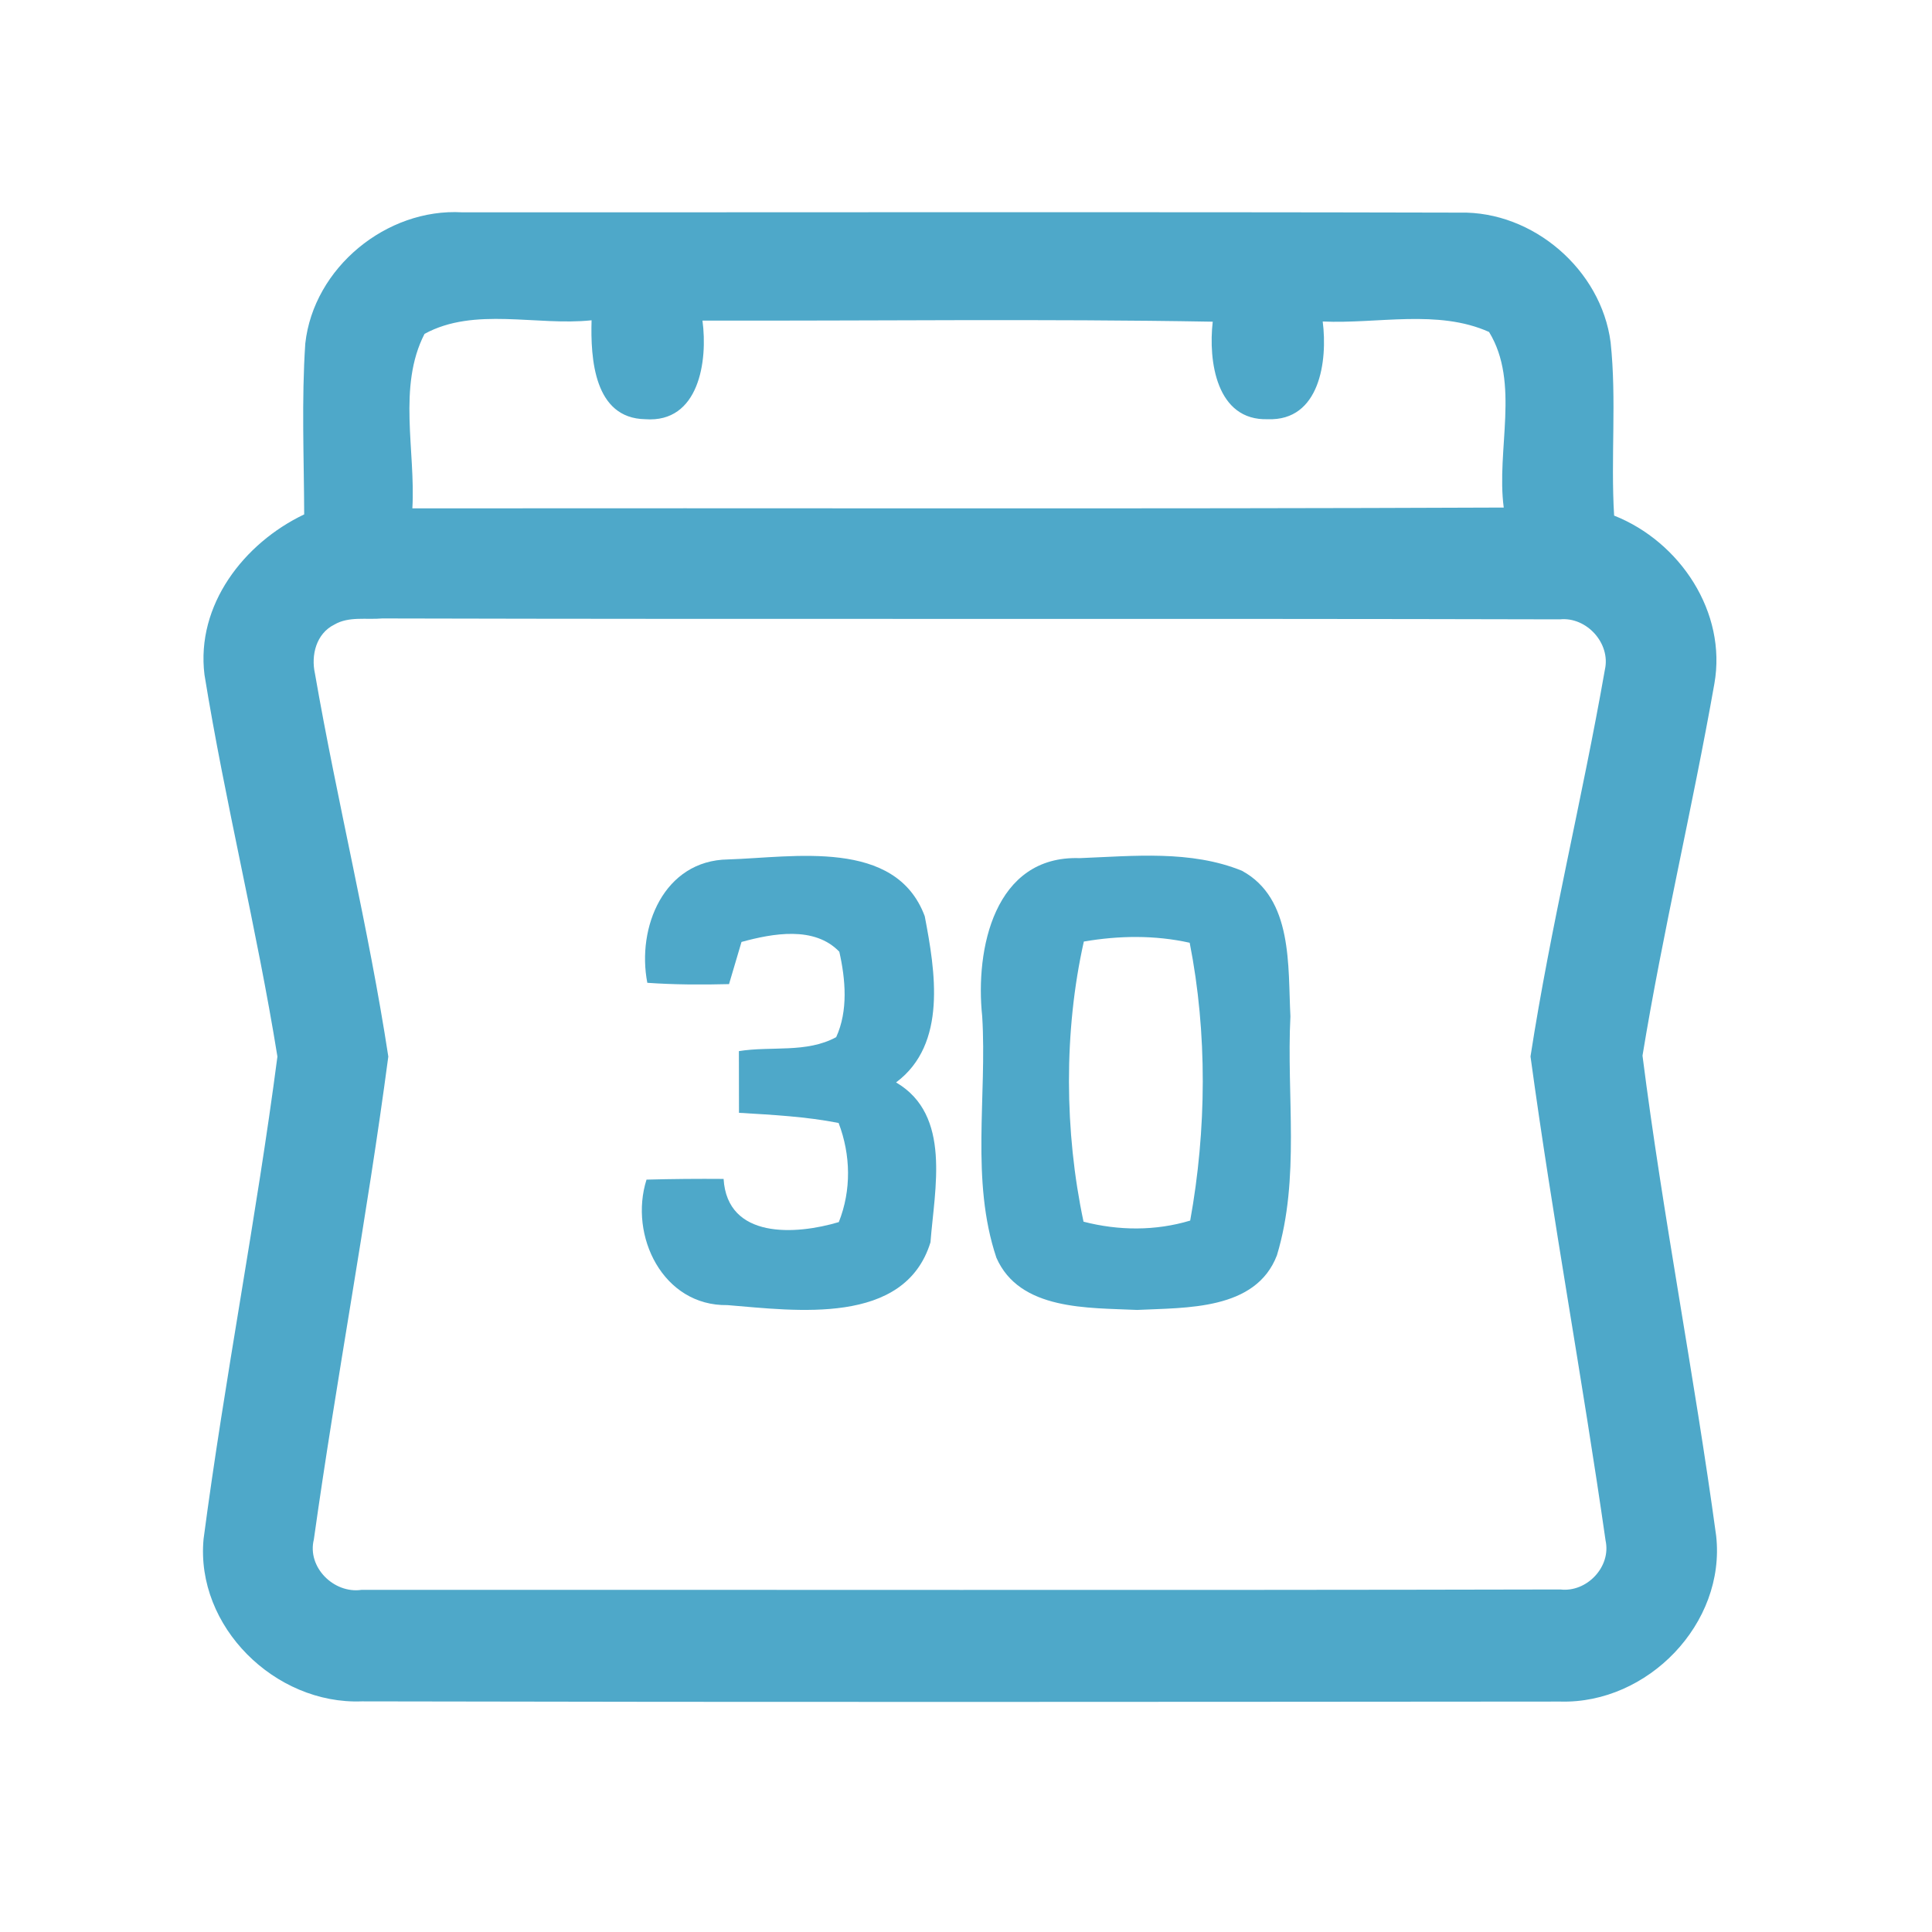 <?xml version="1.0" encoding="UTF-8" ?>
<!DOCTYPE svg PUBLIC "-//W3C//DTD SVG 1.1//EN" "http://www.w3.org/Graphics/SVG/1.1/DTD/svg11.dtd">
<svg width="192pt" height="192pt" viewBox="0 0 192 192" version="1.1" xmlns="http://www.w3.org/2000/svg">
<g id="#4ea8c9ff">
<path fill="#4ea8c9" opacity="1.00" d=" M 30.34 34.13 C 31.17 26.61 38.41 20.67 45.93 21.10 C 78.98 21.11 112.03 21.05 145.08 21.13 C 152.35 20.97 159.12 26.80 160.06 34.01 C 160.67 39.73 160.06 45.50 160.41 51.24 C 166.95 53.83 171.64 60.85 170.37 67.96 C 168.19 80.31 165.26 92.54 163.23 104.91 C 165.26 120.86 168.38 136.69 170.55 152.63 C 171.52 161.35 163.74 169.34 155.07 169.10 C 115.36 169.13 75.65 169.17 35.95 169.08 C 27.34 169.41 19.42 161.65 20.23 152.95 C 22.34 136.93 25.48 121.02 27.57 105.00 C 25.52 92.29 22.38 79.76 20.32 67.05 C 19.47 60.13 24.23 53.98 30.23 51.12 C 30.21 45.46 29.96 39.78 30.34 34.13 M 42.19 33.18 C 39.50 38.40 41.31 44.83 40.98 50.52 C 77.13 50.48 113.29 50.59 149.44 50.44 C 148.68 44.73 151.08 38.05 147.98 32.99 C 142.89 30.71 136.90 32.20 131.45 31.95 C 131.95 35.87 131.16 41.85 126.00 41.66 C 120.87 41.83 120.07 35.86 120.52 31.97 C 103.62 31.67 86.71 31.90 69.81 31.86 C 70.35 35.86 69.48 42.06 64.12 41.66 C 59.04 41.57 58.68 35.64 58.79 31.83 C 53.33 32.41 47.15 30.47 42.19 33.18 M 33.23 62.07 C 31.43 62.96 30.89 65.10 31.30 66.94 C 33.51 79.66 36.64 92.25 38.59 105.00 C 36.47 121.03 33.44 136.96 31.19 152.99 C 30.50 155.75 33.18 158.39 35.91 158.00 C 75.63 157.98 115.35 158.05 155.07 157.96 C 157.69 158.27 160.13 155.71 159.56 153.10 C 157.26 137.04 154.29 121.06 152.10 104.99 C 154.09 92.11 157.24 79.40 159.49 66.56 C 160.09 63.94 157.68 61.28 155.02 61.55 C 116.01 61.45 77.00 61.56 38.00 61.46 C 36.42 61.60 34.66 61.23 33.23 62.07 Z" />
<path fill="#4ea8c9" opacity="1.00" d=" M 72.35 85.41 C 78.85 85.21 89.01 83.29 91.90 91.05 C 92.94 96.48 94.16 103.76 89.05 107.57 C 94.59 110.81 92.87 118.16 92.47 123.46 C 89.90 131.79 79.06 130.25 72.29 129.70 C 65.88 129.81 62.48 122.80 64.25 117.23 C 66.80 117.16 69.36 117.14 71.91 117.16 C 72.28 123.16 79.08 122.73 83.36 121.45 C 84.62 118.28 84.55 114.77 83.34 111.60 C 80.08 110.96 76.75 110.79 73.44 110.59 C 73.43 108.54 73.43 106.50 73.43 104.46 C 76.63 103.94 80.15 104.68 83.10 103.07 C 84.30 100.44 84.03 97.33 83.41 94.58 C 80.93 92.00 76.80 92.76 73.69 93.61 C 73.28 95.01 72.86 96.40 72.45 97.80 C 69.74 97.87 67.03 97.86 64.33 97.67 C 63.26 92.17 65.97 85.50 72.35 85.41 Z" />
<path fill="#4ea8c9" opacity="1.00" d=" M 107.30 85.28 C 112.65 85.07 118.33 84.47 123.41 86.53 C 128.52 89.29 127.98 96.04 128.24 101.00 C 127.84 108.90 129.22 117.07 126.90 124.75 C 124.80 130.24 117.86 129.94 113.00 130.18 C 108.16 129.95 101.33 130.26 99.02 124.99 C 96.44 117.28 98.10 108.97 97.61 101.00 C 96.90 94.35 98.81 84.99 107.30 85.28 M 107.71 93.57 C 105.71 102.49 105.78 112.47 107.68 121.41 C 111.17 122.31 114.82 122.34 118.28 121.30 C 119.91 112.31 120.00 102.66 118.23 93.69 C 114.77 92.92 111.20 92.97 107.71 93.57 Z" />
</g>
</svg>
